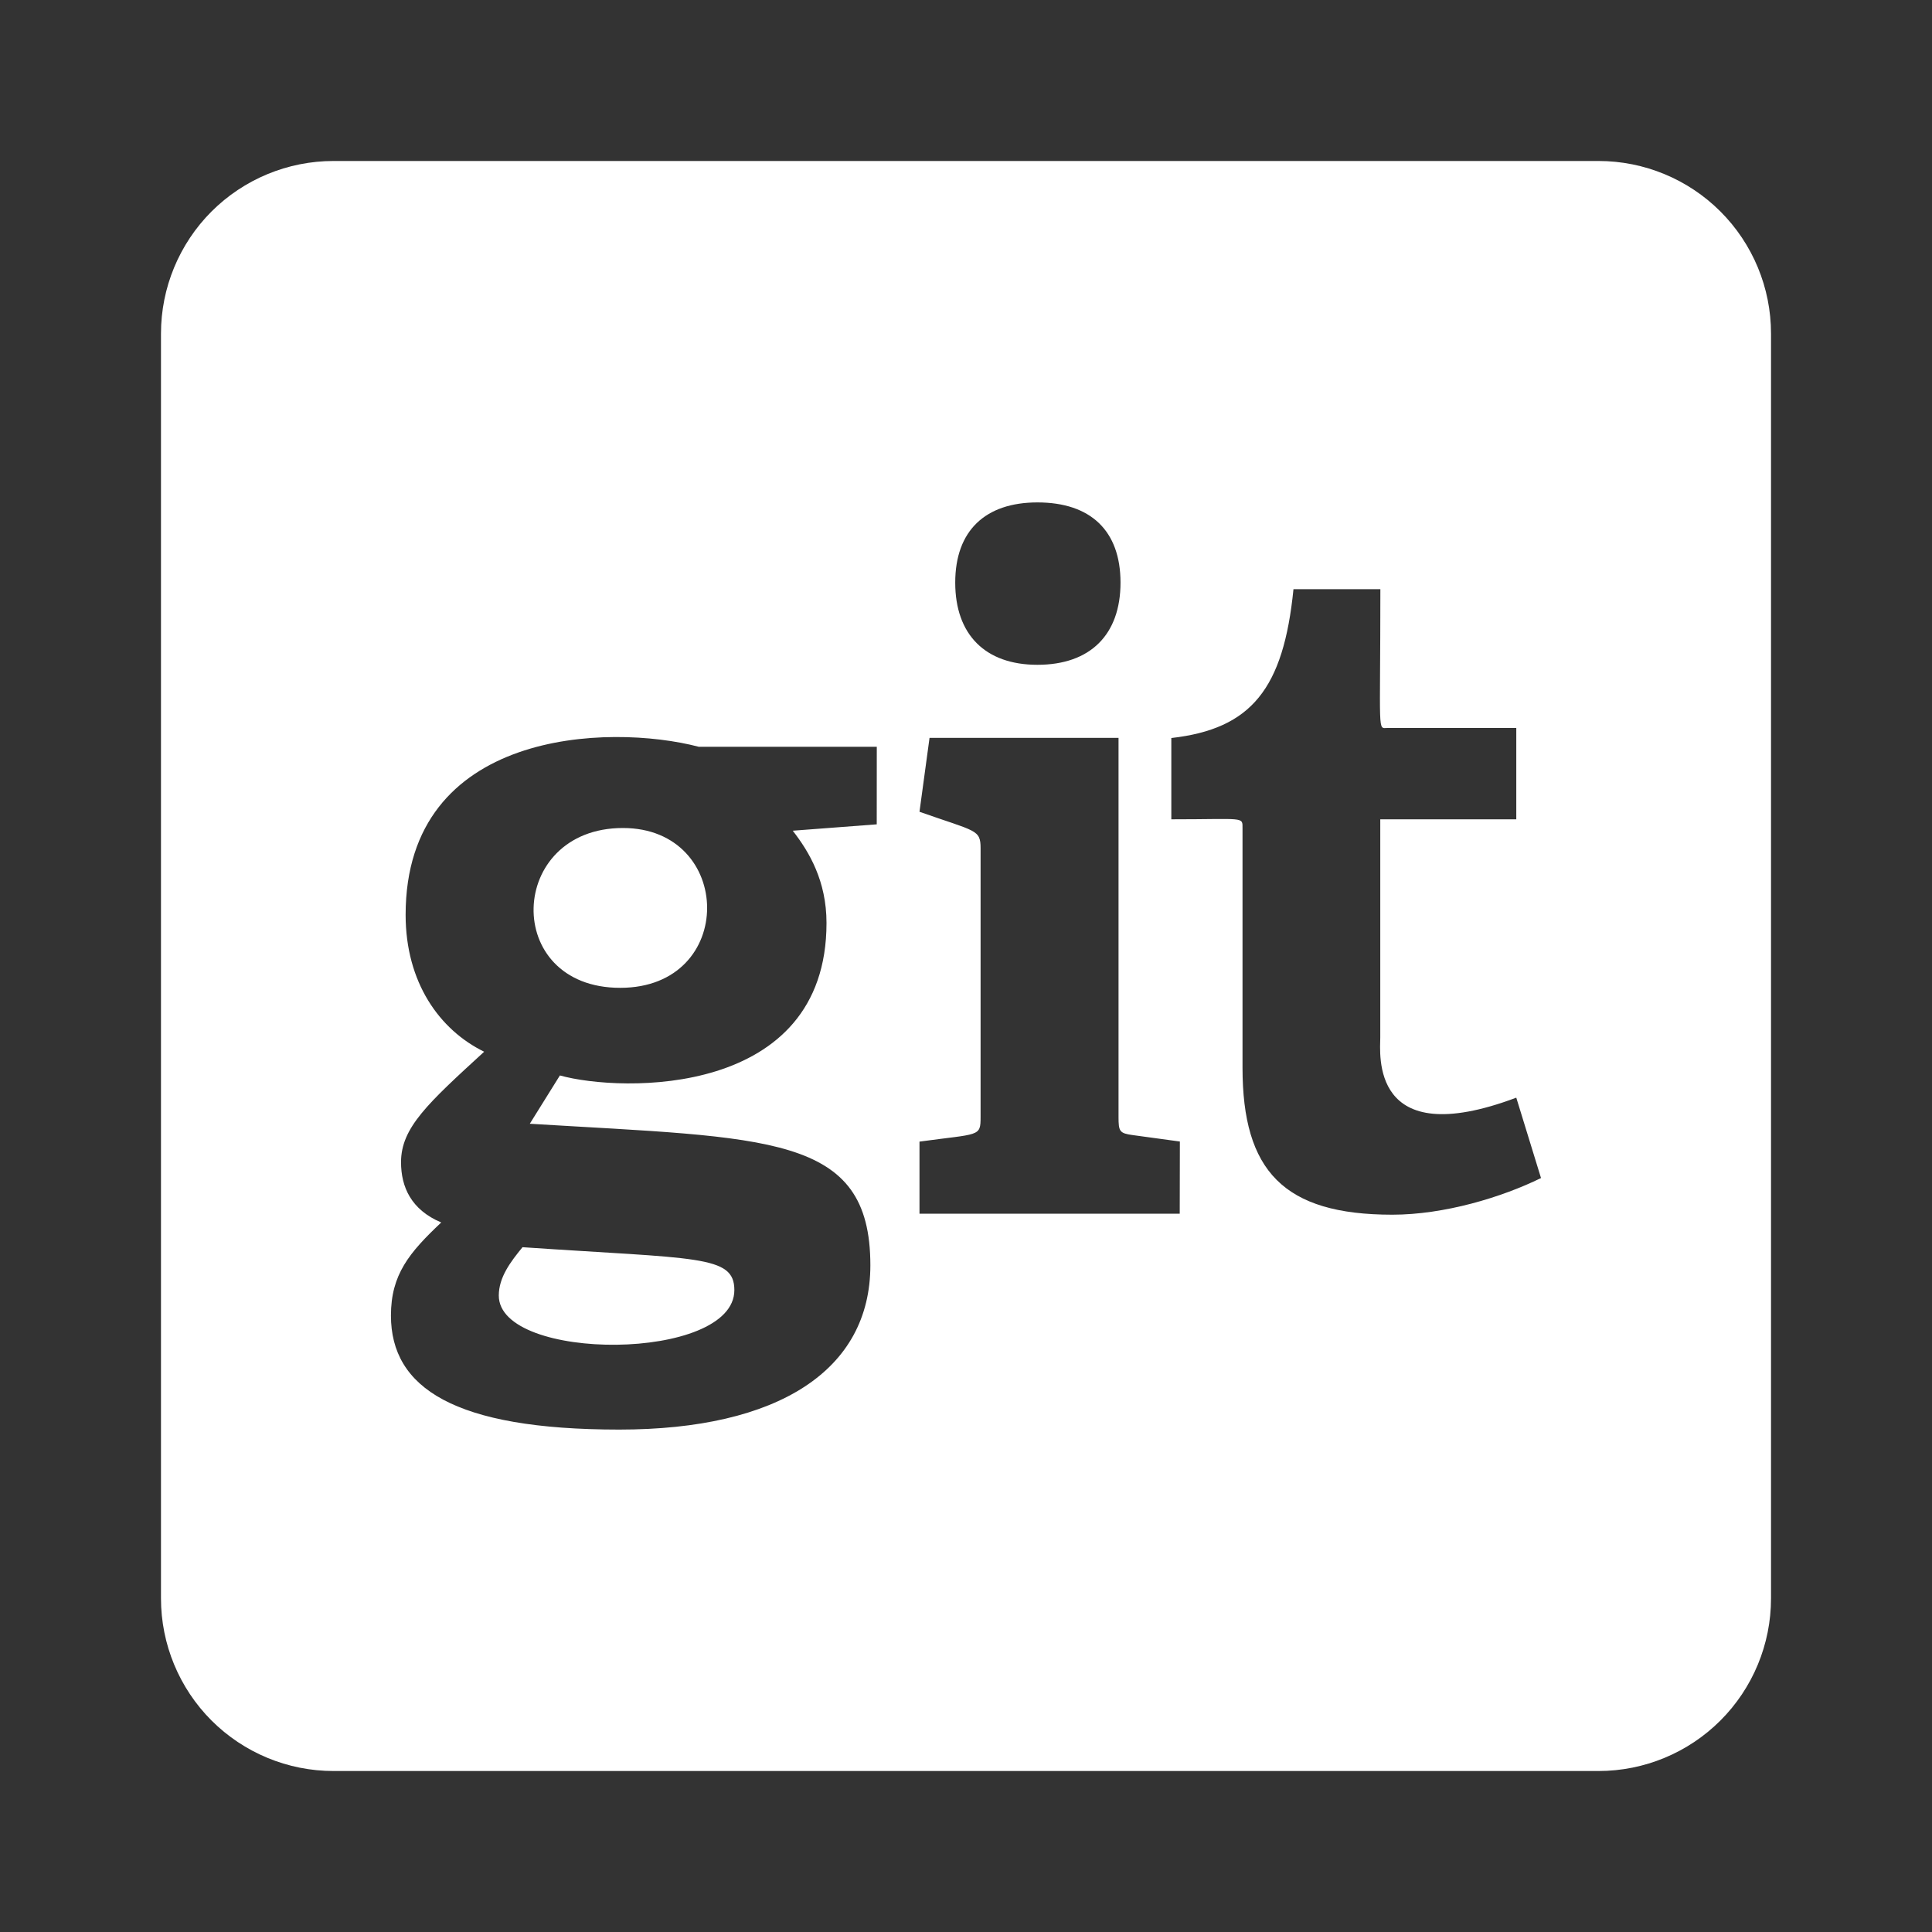 <svg width="40" height="40" viewBox="0 0 40 40" fill="none" xmlns="http://www.w3.org/2000/svg">
<rect x="0" y="0" width="40" height="40" fill="#333333" stroke="none"/>
<path d="M10.818 25.822C14.431 26.068 15.204 25.979 15.204 26.71C15.204 28.198 10.327 28.202 10.327 26.823C10.327 26.444 10.571 26.124 10.818 25.822V25.822ZM12.897 17.143C10.495 17.143 10.386 20.452 12.841 20.452C15.26 20.452 15.201 17.143 12.897 17.143V17.143ZM36.667 6.905V33.095C36.667 34.042 36.29 34.951 35.62 35.621C34.951 36.29 34.042 36.667 33.095 36.667H6.905C5.957 36.667 5.049 36.29 4.379 35.621C3.71 34.951 3.333 34.042 3.333 33.095L3.333 6.905C3.333 5.958 3.71 5.049 4.379 4.379C5.049 3.71 5.957 3.333 6.905 3.333H33.095C34.042 3.333 34.951 3.71 35.62 4.379C36.29 5.049 36.667 5.958 36.667 6.905V6.905ZM19.777 12.062C19.777 13.14 20.4 13.764 21.478 13.764C22.574 13.764 23.199 13.14 23.199 12.062C23.199 10.984 22.576 10.402 21.479 10.402C20.402 10.402 19.777 10.985 19.777 12.062ZM18.153 15.461H14.466C12.606 14.974 8.398 15.101 8.398 18.94C8.398 20.339 9.097 21.321 10.024 21.775C8.856 22.845 8.303 23.348 8.303 24.062C8.303 24.574 8.511 25.046 9.135 25.31C8.473 25.935 8.094 26.387 8.094 27.238C8.095 28.731 9.399 29.598 12.821 29.598C16.111 29.598 18.02 28.37 18.02 26.196C18.02 23.467 15.92 23.568 10.969 23.266L11.592 22.266C12.857 22.619 17.112 22.73 17.112 19.109C17.112 18.24 16.753 17.635 16.413 17.199L18.152 17.067L18.153 15.461ZM24.428 23.634L23.461 23.502C23.177 23.464 23.158 23.427 23.158 23.123V15.277H19.245L19.037 16.807C20.209 17.22 20.302 17.169 20.302 17.564V23.125C20.302 23.543 20.279 23.466 19.037 23.636V25.129H24.425L24.428 23.634ZM31.905 24.39L31.393 22.726C28.348 23.869 28.577 21.802 28.577 21.481V16.963H31.393V15.072H28.728C28.515 15.072 28.579 15.26 28.579 12.198H26.78C26.573 14.259 25.911 15.091 24.251 15.28V16.963C25.774 16.963 25.725 16.9 25.725 17.152V22.105C25.725 24.242 26.576 25.149 28.826 25.149C29.901 25.149 31.091 24.79 31.905 24.39V24.39Z" fill="white"/>
</svg>
